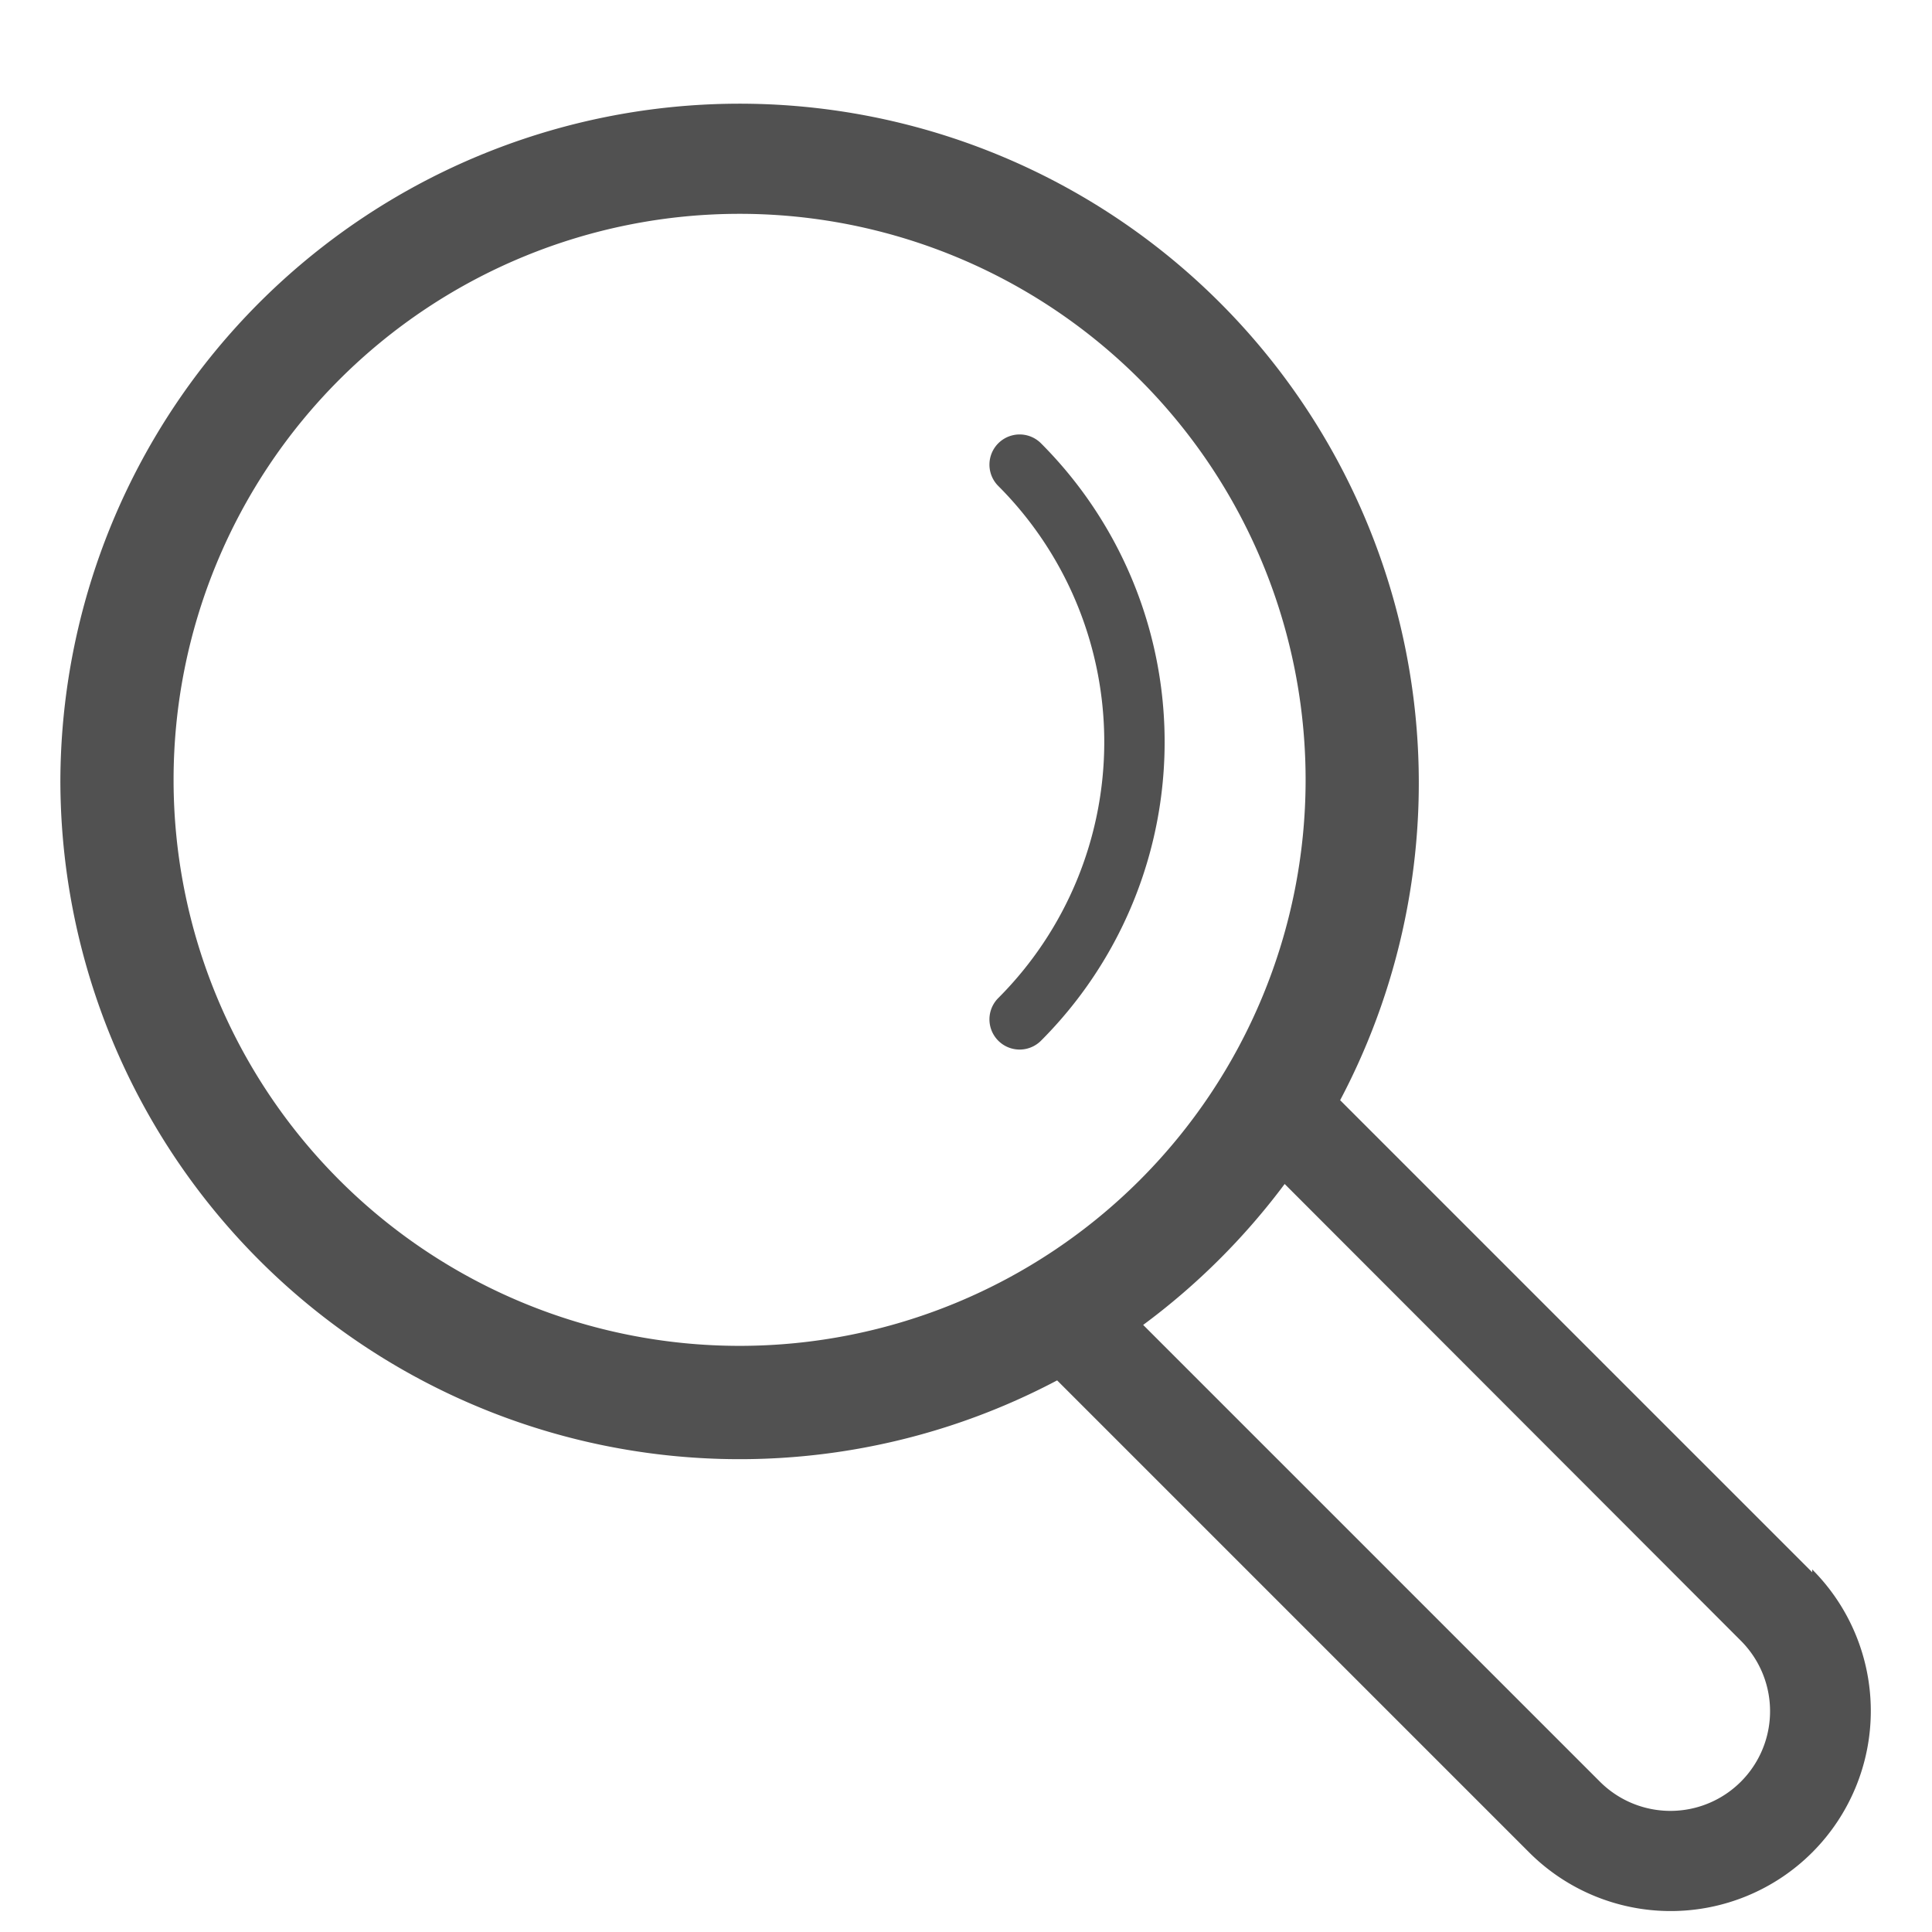 <?xml version="1.0" standalone="no"?><!DOCTYPE svg PUBLIC "-//W3C//DTD SVG 1.1//EN" "http://www.w3.org/Graphics/SVG/1.1/DTD/svg11.dtd"><svg t="1523164744834" class="icon" style="" viewBox="0 0 1024 1024" version="1.1" xmlns="http://www.w3.org/2000/svg" p-id="1011" xmlns:xlink="http://www.w3.org/1999/xlink" width="25" height="25"><defs><style type="text/css"></style></defs><path d="M32 413.333A360 360 0 0 0 560.3 731.633l250.2 250.2a105.9 105.9 0 1 0 150-150L960.5 833.333l-250.2-250.2A360 360 0 1 0 32 413.333zM922.7 869.633A52.8 52.8 0 1 1 848 944.333l-242.1-242.1a363 363 0 0 0 75-74.7zM692 413.333a300 300 0 1 1-300-300 300 300 0 0 1 300 300z" fill="#515151" p-id="1012"></path><path d="M551.673 551.673a224 224 0 0 0 0-316.784 16 16 0 0 0-22.627 22.627 192 192 0 0 1-1e-8 271.529 16 16 0 0 0 22.627 22.627z" fill="#515151" p-id="1013"></path></svg>